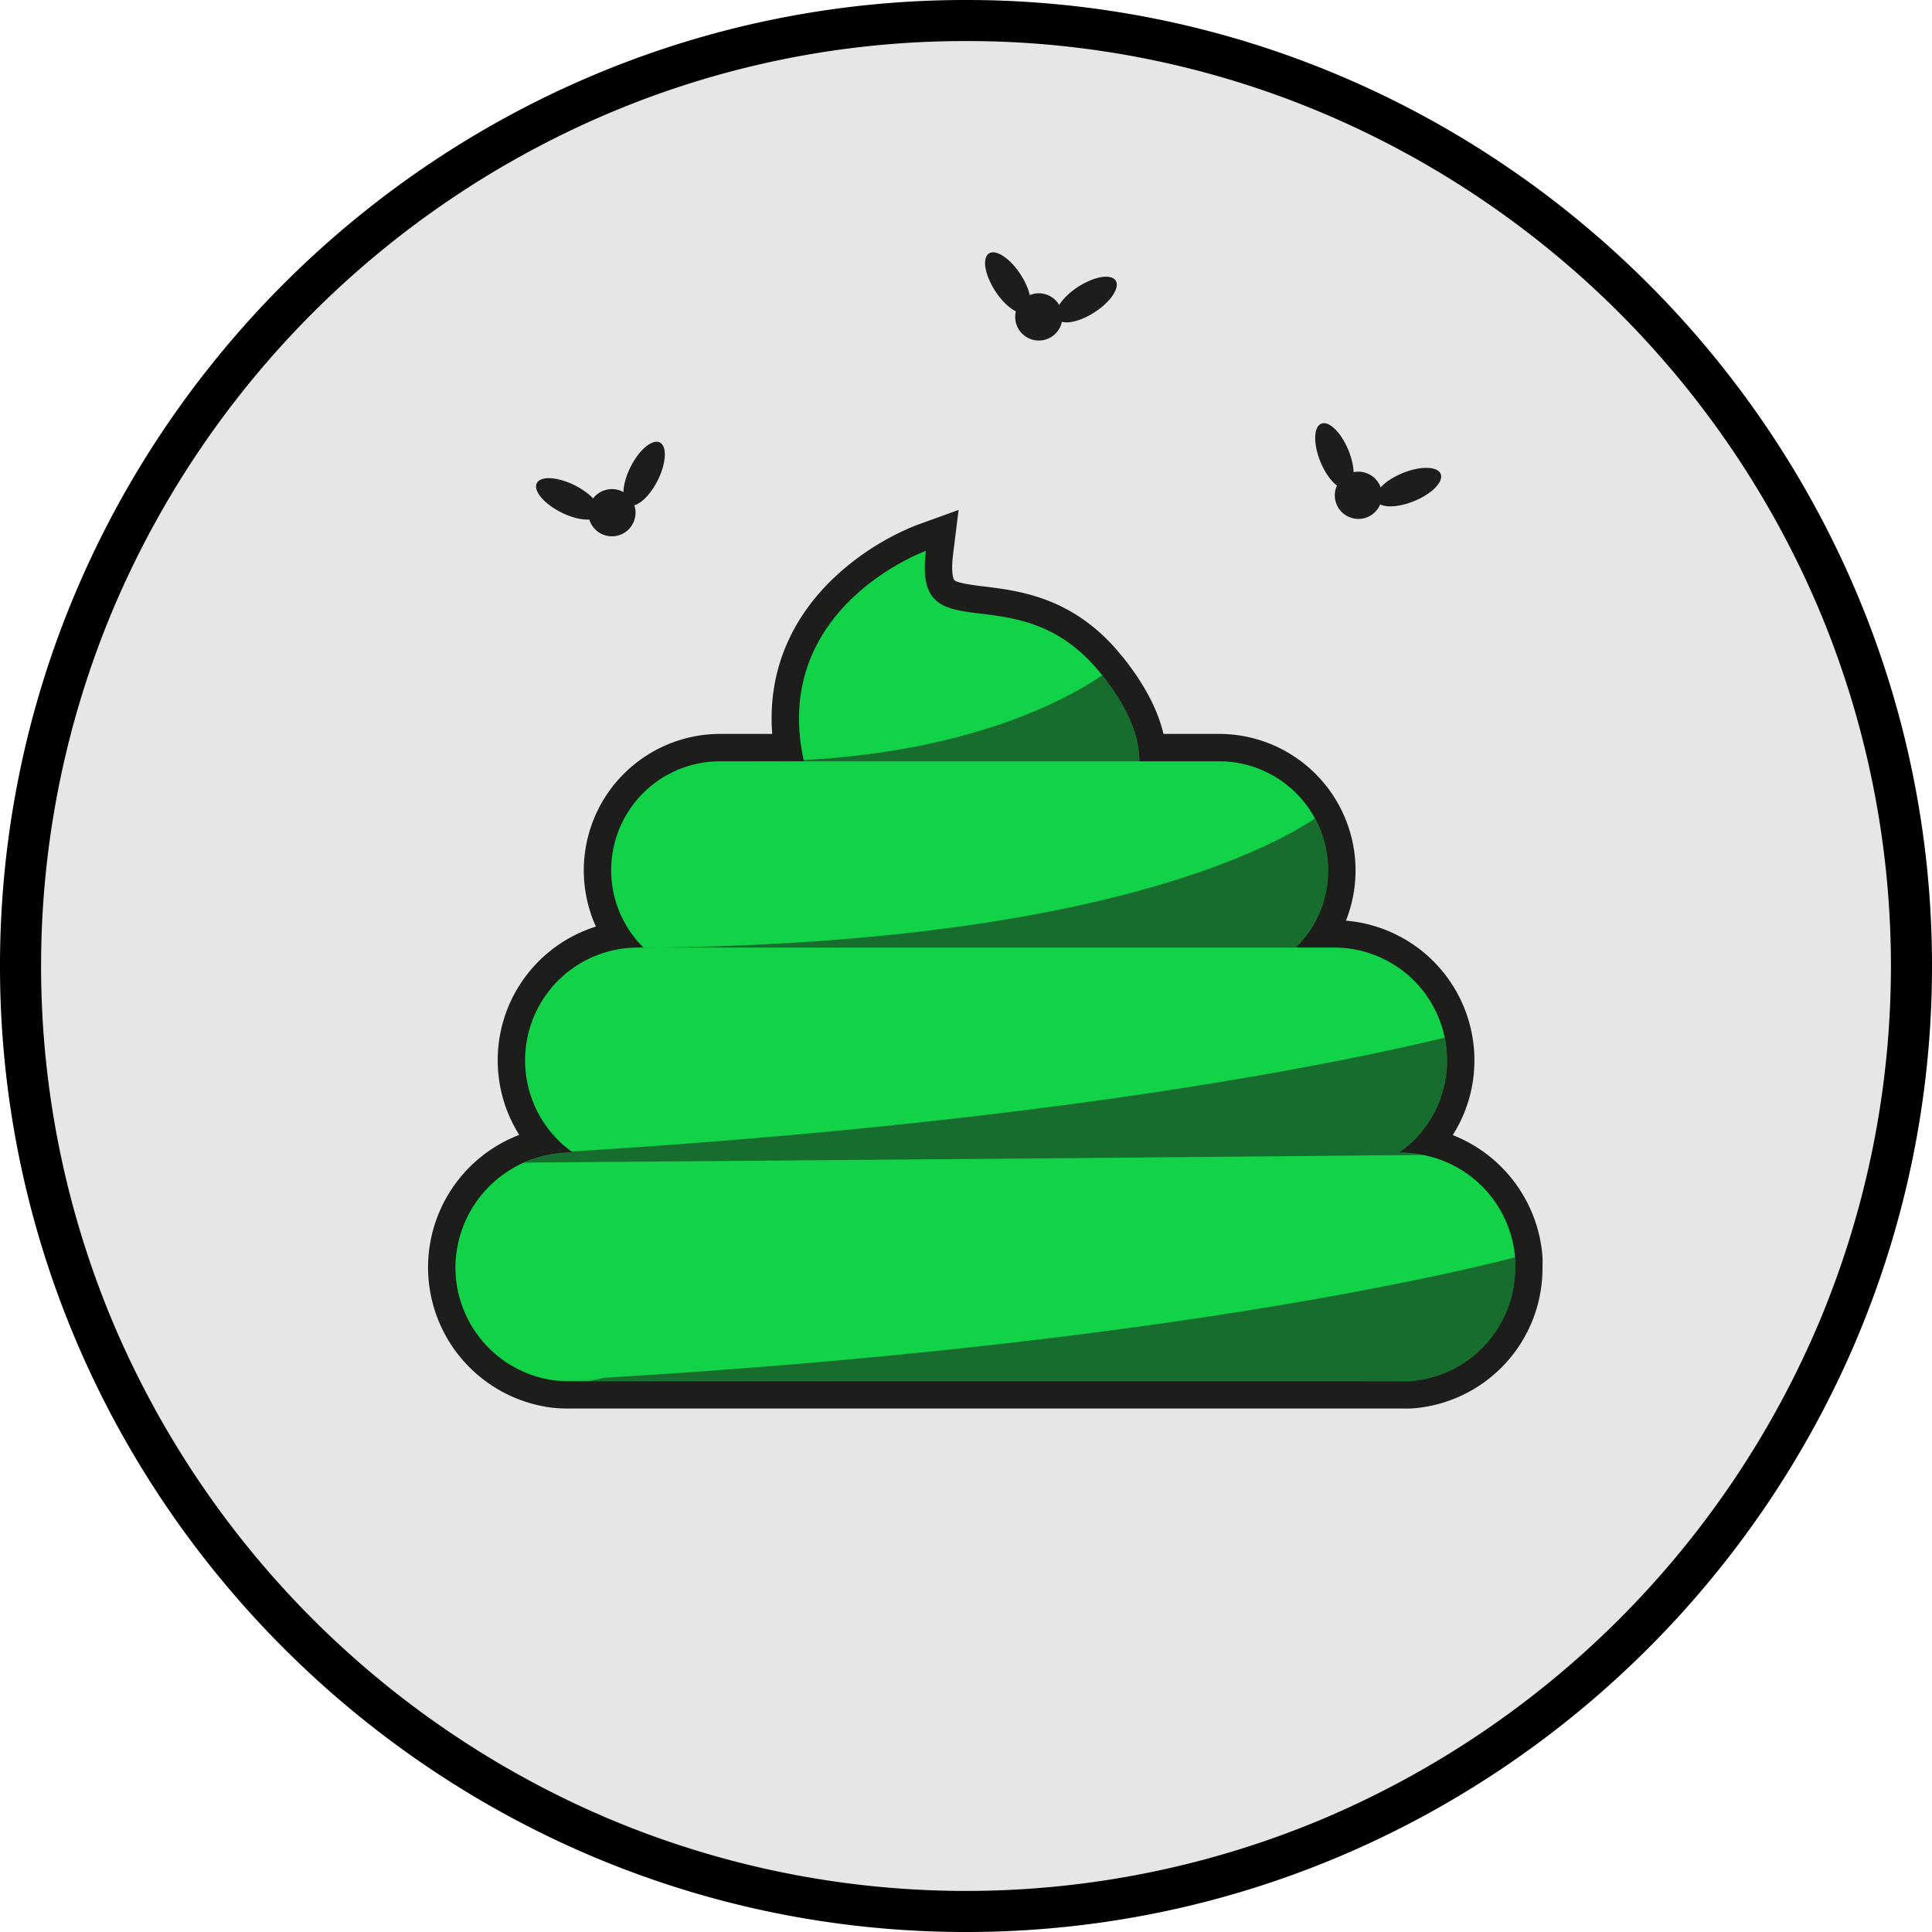 <svg xmlns="http://www.w3.org/2000/svg" width="400" height="400" viewBox="0 0 400 400">
  <title>meme</title>
  <g>
    <path d="M200,400h0C90,400,0,310,0,200H0C0,90,90,0,200,0h0C310,0,400,90,400,200h0C400,310,310,400,200,400Z" style="fill: #e6e6e6"/>
    <path d="M200,400h0C90,400,0,310,0,200H0C0,90,90,0,200,0h0C310,0,400,90,400,200h0C400,310,310,400,200,400Z" style="fill: none"/>
    <path d="M200,8.504a189.058,189.058,0,0,1,74.331,15.104A193.445,193.445,0,0,1,376.392,125.669a190.452,190.452,0,0,1,0,148.662A193.445,193.445,0,0,1,274.331,376.392a190.452,190.452,0,0,1-148.662,0A193.445,193.445,0,0,1,23.608,274.331a190.452,190.452,0,0,1,0-148.662A193.445,193.445,0,0,1,125.669,23.608,189.058,189.058,0,0,1,200,8.504M200,0C90,0,0,90,0,200S90,400,200,400s200-90,200-200S310,0,200,0Z"/>
    <g>
      <circle cx="215.075" cy="65.614" r="4.892" transform="translate(105.94 262.216) rotate(-77.931)" style="fill: #1d1d1b"/>
      <ellipse cx="224.916" cy="62.017" rx="7.232" ry="3.137" transform="translate(2.424 132.234) rotate(-32.931)" style="fill: #1d1d1b"/>
      <ellipse cx="208.679" cy="58.545" rx="3.137" ry="7.232" transform="translate(1.702 122.849) rotate(-32.931)" style="fill: #1d1d1b"/>
    </g>
    <g>
      <g>
        <path d="M118.055,288.786a28.097,28.097,0,0,1-3.368-.146,26.462,26.462,0,0,1-23.229-26.162v-.113a26.547,26.547,0,0,1,15.857-24.255,27.52,27.52,0,0,1,4.788-1.605,25.821,25.821,0,0,1-6.224-16.925,26.257,26.257,0,0,1,21.738-25.857,25.087,25.087,0,0,1-3.914-13.518A25.42,25.42,0,0,1,149.061,154.782h13.978c-4.567-31.339,27.365-43.281,27.699-43.402l4.347-1.572-.57,4.588c-.454,3.656-.185,6.15.8,7.413,1.237,1.586,4.281,1.961,8.134,2.435,7.416.912,17.571,2.16,26.587,13.323l.107.124c.1.113.197.226.296.351,4.689,5.925,7.401,11.542,8.09,16.741h13.91a25.448,25.448,0,0,1,21.717,38.564h2.103a26.167,26.167,0,0,1,19.872,43.191,26.525,26.525,0,0,1,20.37,23.539,15.933,15.933,0,0,1,.031,1.717c-.004.189-.008.685-.008.685a26.264,26.264,0,0,1-23.688,26.237,16.871,16.871,0,0,1-1.717.073Z" style="fill: #12d247"/>
        <path d="M191.703,114.046c-2.737,22.034,18.886,3.953,36.13,25.302.131.162.258.291.385.452,5.819,7.352,7.716,13.28,7.653,17.817h16.57a22.557,22.557,0,0,1,22.523,22.588,21.966,21.966,0,0,1-6.718,15.977h8.014a23.369,23.369,0,0,1,22.844,18.597A23.756,23.756,0,0,1,299.594,219.58a23.174,23.174,0,0,1-9.967,19.056h.625a23.29,23.29,0,0,1,4.431.493,23.638,23.638,0,0,1,18.995,21.191c.058.675.013,1.356.013,2.046v.113a23.472,23.472,0,0,1-21.136,23.417,14.063,14.063,0,0,1-1.429.058c-.284,0-.572-.003-.873-.003H118.055a25.221,25.221,0,0,1-3.02-.124,23.607,23.607,0,0,1-20.743-23.348v-.113A23.89,23.89,0,0,1,118.055,238.636h.625c-.133,0-.264-.157-.395-.253a23.349,23.349,0,0,1,13.761-42.201h1.177l.012.012.003.001c.006,0,.011-.013.017-.013h-.032a22.542,22.542,0,0,1,15.837-38.565h17.39c-.022,0-.039-.136-.06-.232-6.874-31.698,25.311-43.339,25.311-43.339m6.766-8.476-8.694,3.145a54.376,54.376,0,0,0-17.223,11.017c-6.679,6.386-13.818,16.917-12.676,32.216H149.061A28.254,28.254,0,0,0,123.377,191.839a29.007,29.007,0,0,0-15.876,43.128q-.671.259-1.331.55a29.384,29.384,0,0,0-17.547,26.848v.113a29.299,29.299,0,0,0,25.712,28.974,30.361,30.361,0,0,0,3.72.167H290.252l.417.002.456.002a19.626,19.626,0,0,0,1.994-.087,29.091,29.091,0,0,0,26.241-29.058v-.113c0-.173.004-.345.007-.516a18.533,18.533,0,0,0-.041-2.015,29.427,29.427,0,0,0-18.549-24.825A28.851,28.851,0,0,0,305.263,219.58a29.022,29.022,0,0,0-26.596-28.967,28.266,28.266,0,0,0-26.226-38.666H240.886c-1.175-4.99-3.926-10.237-8.224-15.666-.13-.165-.26-.315-.392-.466l-.05-.057c-9.715-12.029-20.974-13.413-28.424-14.329-2.143-.264-5.731-.705-6.245-1.364-.008-.01-.756-1.027-.223-5.32l1.14-9.175Z" style="fill: #1d1d1b"/>
      </g>
      <g style="opacity: 0.08">
        <path d="M166.392,157.329c-3.406.183-6.952.288-10.653.288h10.713a1.347,1.347,0,0,1-.059-.288Z" style="fill: #332e29"/>
      </g>
      <g style="opacity: 0.55">
        <path d="M235.871,157.617c.063-4.537-1.834-10.465-7.653-17.817-7.26,4.957-26.81,15.675-61.826,17.561.021.097.038.256.059.256Z" style="fill: #1a1a1a"/>
      </g>
      <g style="opacity: 0.08">
        <path d="M133.236,196.162q-2.591.02-5.24.02h5.26c-.007,0-.013-.014-.02-.02Z" style="fill: #332e29"/>
      </g>
      <g style="opacity: 0.55">
        <path d="M268.246,196.182a21.967,21.967,0,0,0,6.718-15.977,22.295,22.295,0,0,0-2.736-10.735c-9.633,6.413-46.629,26.021-138.992,26.741.007.006.013-.028.02-.028Z" style="fill: #1a1a1a"/>
      </g>
      <g style="opacity: 0.55">
        <path d="M289.627,238.636a23.196,23.196,0,0,0,9.478-23.793c-10.404,2.499-28.81,6.484-55.543,10.629-30.65,4.752-72.246,9.677-125.276,12.935.131.096.262.229.395.229H118.055a23.549,23.549,0,0,0-9.515,2.068l118.189-.967,67.995-.623a23.71,23.71,0,0,0-4.472-.477Z" style="fill: #1a1a1a"/>
      </g>
      <g style="opacity: 0.08">
        <path d="M124.978,285.265c-3.245.194-6.533.349-9.862.529a23.851,23.851,0,0,0,2.939.156h3.406a16.935,16.935,0,0,0,3.517-.686Z" style="fill: #332e29"/>
      </g>
      <g style="opacity: 0.55">
        <path d="M313.691,262.479v-.113c0-.69.045-1.371-.013-2.046-17.574,4.504-79.058,18.395-188.741,24.946a16.57,16.57,0,0,1-3.476.685H278.492l14.063-.055A23.472,23.472,0,0,0,313.691,262.479Z" style="fill: #1a1a1a"/>
      </g>
    </g>
    <g>
      <circle cx="281.246" cy="102.548" r="4.892" transform="translate(77.671 322.03) rotate(-67.186)" style="fill: #1d1d1b"/>
      <ellipse cx="291.585" cy="100.848" rx="7.232" ry="3.137" transform="translate(-16.494 117.574) rotate(-22.186)" style="fill: #1d1d1b"/>
      <ellipse cx="276.28" cy="94.41" rx="3.137" ry="7.232" transform="translate(-15.196 111.318) rotate(-22.186)" style="fill: #1d1d1b"/>
    </g>
    <g>
      <circle cx="126.691" cy="106.148" r="4.892" transform="translate(-26.945 45.205) rotate(-18.321)" style="fill: #1d1d1b"/>
      <ellipse cx="133.36" cy="98.067" rx="7.232" ry="3.137" transform="translate(-14.144 173.198) rotate(-63.321)" style="fill: #1d1d1b"/>
      <ellipse cx="117.597" cy="103.286" rx="3.137" ry="7.232" transform="translate(-27.493 161.989) rotate(-63.321)" style="fill: #1d1d1b"/>
    </g>
  </g>
</svg>
